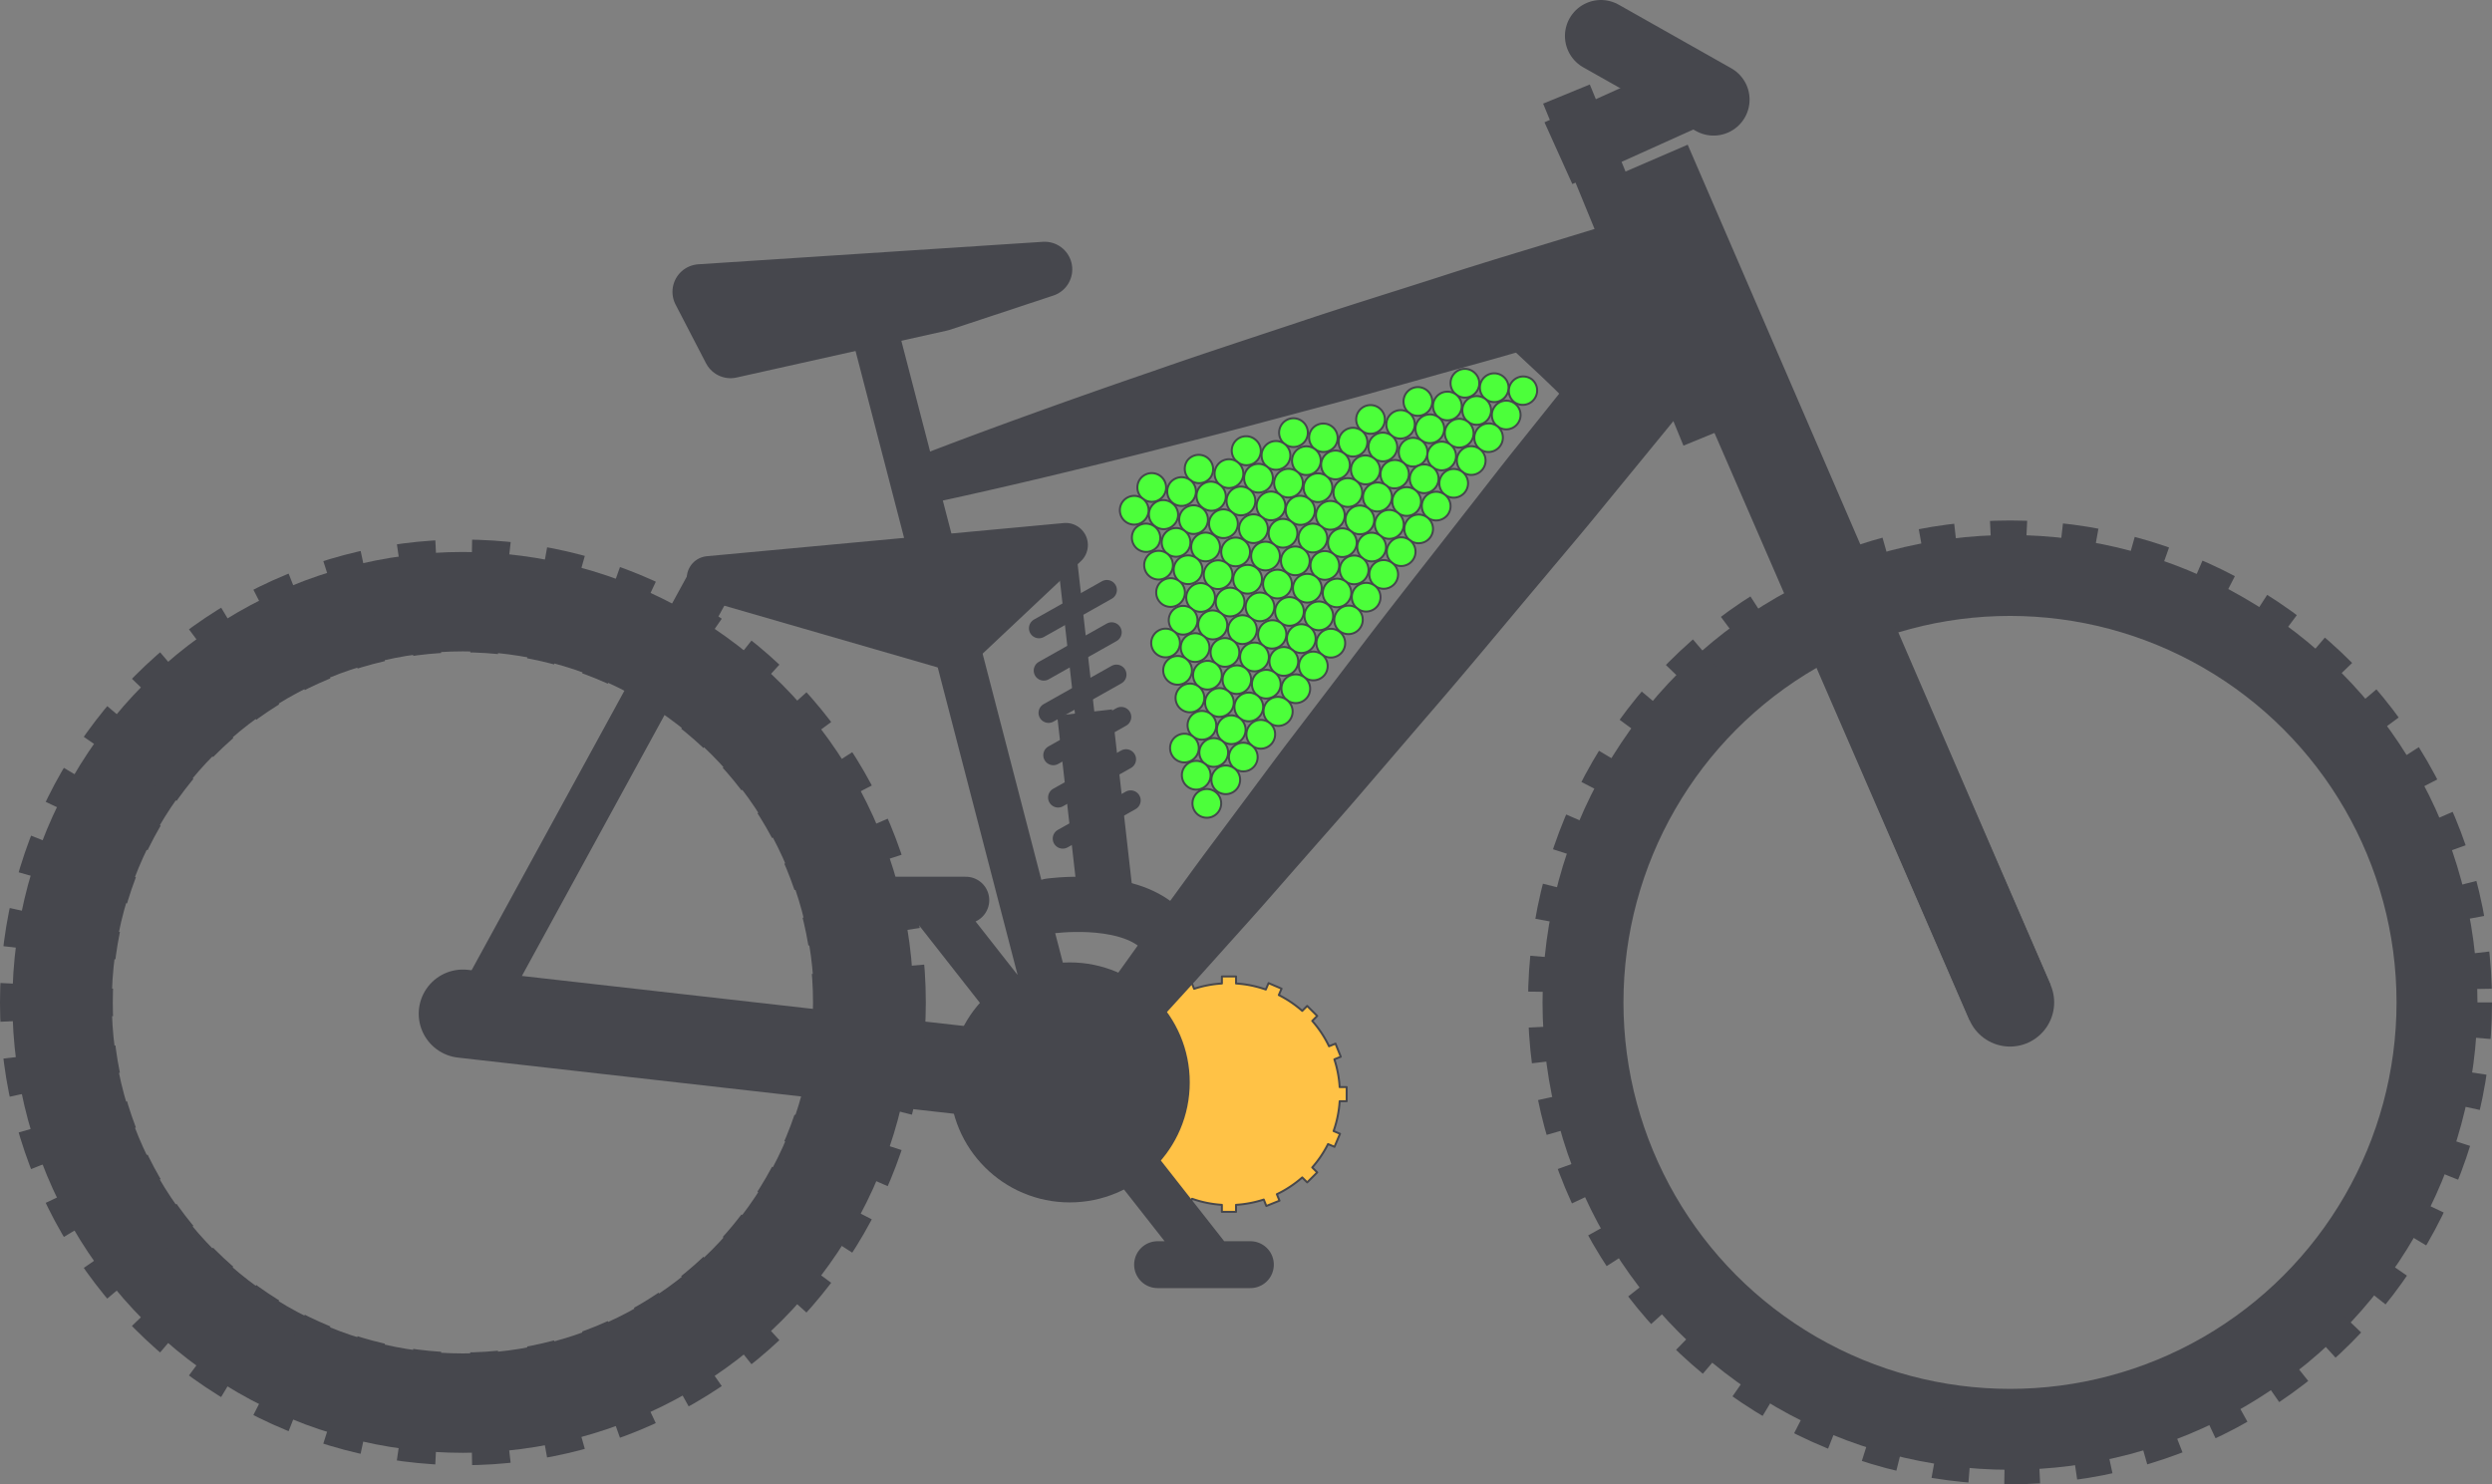 <svg xmlns="http://www.w3.org/2000/svg" width="190.219" height="113.317" xml:space="preserve"><rect width="100%" height="100%" fill="#808080" stroke="none"/><path fill="#FFC246" stroke="#46474D" stroke-width=".152" stroke-linecap="round" stroke-linejoin="round" stroke-miterlimit="10" d="M102.794 84.074v-1.081h-.535a8.486 8.486 0 0 0-.404-2.119l.49-.198-.404-1-.494.199a8.398 8.398 0 0 0-1.281-1.936l.379-.379-.764-.764-.379.378a8.479 8.479 0 0 0-1.787-1.208l.209-.489-.992-.423-.211.491a8.387 8.387 0 0 0-2.271-.462v-.535h-1.08v.535a8.514 8.514 0 0 0-2.119.404l-.201-.492-1 .402.201.498a8.566 8.566 0 0 0-1.936 1.279l-.379-.379-.764.764.379.379a8.521 8.521 0 0 0-1.209 1.787l-.49-.21-.426.993.494.211a8.432 8.432 0 0 0-.461 2.272h-.535v1.081h.535c.047.734.184 1.445.404 2.119l-.492.197.404 1.002.496-.199c.338.703.77 1.354 1.279 1.935l-.379.378.764.764.379-.379a8.459 8.459 0 0 0 1.787 1.209l-.209.49.994.422.209-.49c.719.254 1.48.412 2.273.463v.535h1.08v-.535a8.544 8.544 0 0 0 2.117-.404l.197.49 1.004-.404-.201-.494a8.52 8.52 0 0 0 1.938-1.281l.377.379.764-.764-.379-.378a8.393 8.393 0 0 0 1.207-1.784l.492.209.422-.994-.49-.209a8.447 8.447 0 0 0 .463-2.275h.535z"/><circle fill="none" stroke="#46474D" stroke-width="7.587" stroke-miterlimit="10" cx="35.334" cy="76.527" r="30.593"/><circle fill="none" stroke="#46474D" stroke-width="6.177" stroke-miterlimit="10" cx="153.427" cy="76.527" r="32.594"/><path fill="#46474D" d="m80.264 81.509 1.896-2.732c.599-.873 1.341-1.922 2.198-3.119l2.881-4.021 3.445-4.728c1.217-1.683 2.542-3.423 3.889-5.242 1.358-1.81 2.738-3.7 4.184-5.584l4.369-5.726c2.908-3.854 5.912-7.628 8.688-11.202 1.398-1.778 2.727-3.515 4.027-5.13l3.649-4.563 5.462-6.829.883-1.098c.271-.308.695-.414 1.139-.417.216-.008.468.036.661.053.238.054.408.075.601.137.343.09.608.207.592.194l2.782 2.252c-.016-.013.155.222.314.539.101.176.157.338.259.559.057.185.152.423.19.635.088.435.073.872-.171 1.201l-.89 1.092-5.541 6.766a21539.46 21539.46 0 0 0-3.702 4.521c-1.308 1.608-2.73 3.27-4.178 5.007-2.916 3.459-5.981 7.185-9.145 10.832l-4.689 5.466c-1.542 1.807-3.103 3.551-4.59 5.256-1.498 1.697-2.924 3.356-4.315 4.896l-3.905 4.355-3.332 3.656a192.34 192.34 0 0 1-2.592 2.8l-2.278 2.424-2.781-2.25z"/><path fill="#46474D" d="M69.256 35.146s3.682-1.456 9.257-3.468a576.454 576.454 0 0 1 9.546-3.359c3.494-1.226 7.245-2.449 10.99-3.695 3.741-1.257 7.513-2.413 11.033-3.55 3.519-1.143 6.831-2.113 9.657-2.989l3.861-1.179c1.154-.336 2.141-.692 2.987-.875 1.721-.271 3.141 1.037 3.141 1.037l1.025 3.43s-.47 1.873-2.056 2.591c-.808.312-1.828.556-2.977.908l-3.875 1.133c-2.843.819-6.145 1.826-9.713 2.802-3.566.982-7.354 2.085-11.171 3.088-3.814 1.013-7.622 2.05-11.215 2.942-3.583.926-6.942 1.74-9.824 2.432-5.764 1.378-9.641 2.181-9.641 2.182l-1.025-3.43z"/><path fill="none" stroke="#46474D" stroke-width="3.851" stroke-miterlimit="10" d="m119.571 7.18 10.711 26.112"/><path fill="none" stroke="#46474D" stroke-width="6.744" stroke-miterlimit="10" d="m125.729 12.383 27.698 64.144"/><path fill="none" stroke="#46474D" stroke-width="5.17" stroke-miterlimit="10" d="m118.956 11.695 10.459-4.716"/><path fill="none" stroke="#46474D" stroke-width="5.494" stroke-linecap="round" stroke-miterlimit="10" d="m122.202 2.747 8.6 4.858"/><path fill="#46474D" stroke="#46474D" stroke-width="4.215" stroke-linejoin="round" stroke-miterlimit="10" d="m53.438 22.28 26.303-1.716-7.885 2.61-16.093 3.591z"/><circle fill="#46474D" cx="81.656" cy="82.635" r="9.161"/><path fill="none" stroke="#46474D" stroke-width="3.579" stroke-linecap="round" stroke-miterlimit="10" d="m81.655 82.635 10.92 13.914M70.919 68.723l10.918 13.912M88.36 96.549h7.084M66.642 68.723h7.08"/><path fill="none" stroke="#46474D" stroke-width="6.744" stroke-linecap="round" stroke-linejoin="round" stroke-miterlimit="10" d="m81.655 82.635-46.322-5.244"/><path fill="none" stroke="#46474D" stroke-width="3.579" stroke-linejoin="round" stroke-miterlimit="10" d="M36.106 77.605 54.622 43.73M66.647 24.843l15.008 57.792"/><path fill="#46474D" stroke="#46474D" stroke-width="3.372" stroke-linecap="round" stroke-linejoin="round" stroke-miterlimit="10" d="m81.354 41.611-27.246 2.532 18.782 5.435z"/><path fill="#46474D" d="M114.935 26.205s5.551 5.058 5.27 5.198c-.279.141 4.004-7.164 4.004-7.164l-9.274 1.966z"/><path fill="none" stroke="#46474D" stroke-width="6.744" stroke-linecap="round" stroke-miterlimit="10" d="m131.101 25.123 22.326 51.404"/><path fill="none" stroke="#46474D" stroke-width="1.531" stroke-linecap="round" stroke-linejoin="round" stroke-miterlimit="10" d="m84.489 45.043-5.183 2.92M84.856 48.273l-5.185 2.922M85.222 51.504l-5.184 2.919M85.587 54.734l-5.186 2.92M85.952 57.964l-5.185 2.921M86.306 61.105l-5.184 2.918"/><path fill="none" stroke="#46474D" stroke-width="1.485" stroke-linecap="round" stroke-linejoin="round" stroke-miterlimit="10" d="m81.394 42.04 2.984 26.385"/><path fill="none" stroke="#46474D" stroke-width="4.215" stroke-linejoin="round" stroke-miterlimit="10" d="m82.79 54.395 1.588 14.03"/><path fill="#FFF" stroke="#46474D" stroke-width="4.215" stroke-linecap="round" stroke-linejoin="round" stroke-miterlimit="10" d="M80.149 69.169s5.408-.772 8.148 1.476"/><circle fill="none" stroke="#46474D" stroke-width="8.608" stroke-miterlimit="10" stroke-dasharray="2.532" cx="35.334" cy="76.527" r="31.03"/><circle fill="none" stroke="#46474D" stroke-width="6.369" stroke-miterlimit="10" stroke-dasharray="2.532" cx="153.428" cy="76.527" r="33.606"/><g fill="#4CFF3A" stroke="#46474D" stroke-width=".152" stroke-miterlimit="10"><path d="M98.065 33.899a1.105 1.105 0 0 0 1.541-.201 1.103 1.103 0 0 0-.203-1.538 1.094 1.094 0 0 0-1.537.201 1.093 1.093 0 0 0 .199 1.538z"/><path d="M96.728 35.639c.484.367 1.168.28 1.541-.201a1.1 1.1 0 0 0-.203-1.538 1.089 1.089 0 0 0-1.535.198 1.093 1.093 0 0 0 .197 1.541zM100.354 34.275c.484.373 1.17.279 1.541-.199a1.096 1.096 0 0 0-1.736-1.337 1.093 1.093 0 0 0 .195 1.536z"/><path d="M99.022 36.016a1.096 1.096 0 1 0 1.335-1.737 1.096 1.096 0 0 0-1.335 1.737zM103.948 32.889a1.092 1.092 0 0 0 1.537-.204 1.094 1.094 0 0 0-.203-1.532 1.094 1.094 0 1 0-1.334 1.736z"/><path d="M102.608 34.623c.484.373 1.17.285 1.535-.199a1.09 1.09 0 0 0-.195-1.535 1.098 1.098 0 0 0-1.543.201 1.099 1.099 0 0 0 .203 1.533z"/><path d="M101.278 36.369a1.085 1.085 0 0 0 1.527-.207 1.091 1.091 0 0 0-.197-1.539 1.102 1.102 0 0 0-1.539.204 1.104 1.104 0 0 0 .209 1.542zM99.94 38.106a1.086 1.086 0 0 0 1.529-.207 1.081 1.081 0 0 0-.197-1.531 1.09 1.09 0 0 0-1.535.198 1.096 1.096 0 0 0 .203 1.54zM107.558 31.518a1.107 1.107 0 0 0 1.543-.198 1.1 1.1 0 0 0-.203-1.54 1.095 1.095 0 0 0-1.535.199 1.1 1.1 0 0 0 .195 1.539z"/><path d="M106.224 33.256c.48.37 1.172.279 1.543-.199a1.097 1.097 0 0 0-.209-1.539 1.096 1.096 0 0 0-1.334 1.738z"/><path d="M104.89 34.996a1.093 1.093 0 0 0 1.533-.203 1.09 1.09 0 0 0-.199-1.537 1.1 1.1 0 0 0-1.539.201 1.098 1.098 0 0 0 .205 1.539z"/><path d="M103.556 36.732a1.095 1.095 0 1 0 1.334-1.736 1.103 1.103 0 0 0-1.543.199 1.096 1.096 0 0 0 .209 1.537z"/><path d="M102.218 38.469a1.09 1.09 0 0 0 1.537-.197 1.105 1.105 0 0 0-.199-1.539 1.102 1.102 0 0 0-1.543.2 1.095 1.095 0 0 0 .205 1.536zM111.153 30.126a1.089 1.089 0 0 0 1.533-.199 1.086 1.086 0 0 0-.203-1.536 1.094 1.094 0 0 0-1.539.2 1.102 1.102 0 0 0 .209 1.535z"/><path d="M109.815 31.863a1.098 1.098 0 0 0 1.535-.199 1.102 1.102 0 0 0-.197-1.538 1.098 1.098 0 0 0-1.537.202 1.086 1.086 0 0 0 .199 1.535z"/><path d="M108.476 33.605a1.108 1.108 0 0 0 1.543-.203 1.108 1.108 0 0 0-.203-1.539 1.099 1.099 0 0 0-1.537.205 1.087 1.087 0 0 0 .197 1.537z"/><path d="M107.144 35.344a1.096 1.096 0 1 0 1.33-1.736 1.096 1.096 0 0 0-1.33 1.736z"/><path d="M105.806 37.081a1.097 1.097 0 0 0 1.338-1.737 1.108 1.108 0 0 0-1.541.199c-.366.48-.28 1.171.203 1.538z"/><path d="M104.468 38.822a1.093 1.093 0 0 0 1.535-.204 1.094 1.094 0 1 0-1.732-1.336 1.095 1.095 0 0 0 .197 1.54z"/><path d="M103.128 40.561c.484.367 1.17.279 1.541-.197a1.098 1.098 0 1 0-1.541.197zM113.39 30.466c.479.372 1.17.283 1.537-.202a1.096 1.096 0 1 0-1.537.202z"/><path d="M112.054 32.201a1.09 1.09 0 0 0 1.535-.198 1.096 1.096 0 0 0-.199-1.537 1.102 1.102 0 0 0-1.541.198 1.1 1.1 0 0 0 .205 1.537z"/><path d="M110.714 33.941a1.1 1.1 0 0 0 1.543-.199 1.107 1.107 0 0 0-.203-1.541 1.097 1.097 0 0 0-1.34 1.74zM109.382 35.682a1.097 1.097 0 0 0 1.535-.203 1.1 1.1 0 0 0-.203-1.537 1.1 1.1 0 0 0-1.535.201 1.092 1.092 0 0 0 .203 1.539z"/><path d="M108.044 37.422a1.094 1.094 0 0 0 1.535-.205 1.093 1.093 0 0 0-.197-1.535 1.1 1.1 0 0 0-1.541.203 1.091 1.091 0 0 0 .203 1.537z"/><path d="M106.704 39.156c.484.371 1.17.283 1.537-.199a1.093 1.093 0 0 0-.197-1.535 1.102 1.102 0 0 0-1.541.194 1.107 1.107 0 0 0 .201 1.54z"/><path d="M105.37 40.9a1.098 1.098 0 1 0 1.334-1.744 1.094 1.094 0 0 0-1.535.205 1.103 1.103 0 0 0 .201 1.539zM114.31 32.552c.475.37 1.16.28 1.527-.199a1.09 1.09 0 0 0-.197-1.538 1.087 1.087 0 0 0-1.533.205 1.08 1.08 0 0 0 .203 1.532z"/><path d="M112.962 34.29a1.1 1.1 0 0 0 1.348-1.738 1.102 1.102 0 0 0-1.543.202 1.097 1.097 0 0 0 .195 1.536z"/><path d="M111.632 36.029a1.1 1.1 0 0 0 1.541-.203 1.093 1.093 0 0 0-.211-1.536 1.092 1.092 0 0 0-1.529.2 1.097 1.097 0 0 0 .199 1.539z"/><path d="M110.294 37.771a1.1 1.1 0 0 0 1.539-.208 1.094 1.094 0 1 0-1.736-1.332 1.097 1.097 0 0 0 .197 1.54z"/><path d="M108.954 39.508c.484.367 1.17.277 1.543-.199a1.093 1.093 0 0 0-.203-1.537 1.099 1.099 0 0 0-1.541.197 1.11 1.11 0 0 0 .201 1.539z"/><path d="M107.622 41.248c.48.365 1.17.277 1.537-.201a1.098 1.098 0 0 0-.205-1.539 1.093 1.093 0 0 0-1.533.204 1.099 1.099 0 0 0 .201 1.536z"/><path d="M106.286 42.986a1.095 1.095 0 1 0 1.336-1.738 1.09 1.09 0 0 0-1.535.201 1.09 1.09 0 0 0 .199 1.537zM90.862 36.659c.479.368 1.17.28 1.535-.202a1.096 1.096 0 0 0-1.736-1.336 1.1 1.1 0 0 0 .201 1.538z"/><path d="M89.522 38.4c.484.367 1.17.278 1.537-.207a1.09 1.09 0 0 0-.197-1.534 1.104 1.104 0 0 0-1.543.2 1.112 1.112 0 0 0 .203 1.541zM94.478 35.29a1.098 1.098 0 0 0 1.535-.196 1.105 1.105 0 0 0-.201-1.542 1.096 1.096 0 1 0-1.334 1.738z"/><path d="M93.138 37.031a1.098 1.098 0 0 0 1.34-1.741 1.09 1.09 0 0 0-1.539.204 1.1 1.1 0 0 0 .199 1.537z"/><path d="M91.802 38.764a1.096 1.096 0 0 0 1.537-.195 1.09 1.09 0 0 0-.201-1.537 1.095 1.095 0 1 0-1.336 1.732zM95.396 37.379a1.098 1.098 0 0 0 1.535-.203c.373-.48.281-1.17-.203-1.537a1.097 1.097 0 0 0-1.535.197c-.368.486-.28 1.17.203 1.543z"/><path d="M94.056 39.115a1.097 1.097 0 1 0 1.337-1.74 1.097 1.097 0 0 0-1.337 1.74z"/><path d="M92.72 40.854a1.105 1.105 0 0 0 1.541-.199 1.102 1.102 0 0 0-.205-1.539 1.09 1.09 0 0 0-1.533.197 1.09 1.09 0 0 0 .197 1.541zM97.685 37.754c.479.369 1.17.279 1.535-.199a1.098 1.098 0 0 0-.197-1.539 1.103 1.103 0 0 0-1.541.205 1.095 1.095 0 0 0 .203 1.533z"/><path d="M96.349 39.492a1.094 1.094 0 0 0 1.537-.201 1.098 1.098 0 0 0-.201-1.537 1.1 1.1 0 0 0-1.537.201c-.37.482-.28 1.171.201 1.537z"/><path d="M95.015 41.232a1.095 1.095 0 1 0 1.334-1.74 1.1 1.1 0 0 0-1.537.201 1.088 1.088 0 0 0 .203 1.539zM98.603 39.846a1.095 1.095 0 0 0 1.535-.207 1.09 1.09 0 0 0-.197-1.532 1.098 1.098 0 1 0-1.338 1.739z"/><path d="M97.265 41.583c.479.366 1.17.278 1.539-.206a1.09 1.09 0 0 0-.201-1.531 1.09 1.09 0 0 0-1.537.198 1.097 1.097 0 0 0 .199 1.539z"/><path d="M95.933 43.32a1.092 1.092 0 0 0 1.533-.203 1.089 1.089 0 0 0-.201-1.534 1.094 1.094 0 1 0-1.332 1.737zM100.88 40.21a1.101 1.101 0 0 0 1.543-.2 1.11 1.11 0 0 0-.205-1.541 1.106 1.106 0 0 0-1.541.203 1.095 1.095 0 0 0 .203 1.538z"/><path d="M99.542 41.951c.48.364 1.17.277 1.543-.203a1.1 1.1 0 0 0-1.746-1.34 1.106 1.106 0 0 0 .203 1.543z"/><path d="M98.21 43.689a1.099 1.099 0 0 0 1.535-.201 1.1 1.1 0 0 0-.203-1.537 1.092 1.092 0 0 0-1.535.196 1.097 1.097 0 0 0 .203 1.542zM101.798 42.301a1.096 1.096 0 0 0 1.535-.207 1.085 1.085 0 0 0-.205-1.533 1.09 1.09 0 0 0-1.531.201 1.1 1.1 0 0 0 .201 1.539z"/><path d="M100.458 44.037a1.1 1.1 0 0 0 1.537-.199 1.096 1.096 0 1 0-1.537.199z"/><path d="M99.12 45.777c.479.365 1.17.276 1.537-.201a1.09 1.09 0 0 0-.199-1.539 1.1 1.1 0 0 0-1.539.201 1.104 1.104 0 0 0 .201 1.539zM104.036 42.635c.479.366 1.17.28 1.535-.197.373-.48.275-1.17-.201-1.537a1.091 1.091 0 0 0-1.539.198 1.092 1.092 0 0 0 .205 1.536z"/><path d="M102.696 44.375c.482.371 1.17.279 1.535-.201a1.096 1.096 0 0 0-.195-1.539 1.105 1.105 0 0 0-1.543.203 1.104 1.104 0 0 0 .203 1.537z"/><path d="M101.358 46.113a1.097 1.097 0 1 0 1.338-1.738 1.098 1.098 0 0 0-1.338 1.738zM104.948 44.721a1.102 1.102 0 0 0 1.541-.197 1.09 1.09 0 0 0-.203-1.537 1.097 1.097 0 0 0-1.537.198 1.1 1.1 0 0 0 .199 1.536z"/><path d="M103.614 46.461a1.096 1.096 0 1 0 1.337-1.738 1.096 1.096 0 0 0-1.337 1.738z"/><path d="M102.276 48.199a1.097 1.097 0 0 0 1.338-1.738 1.09 1.09 0 0 0-1.533.203 1.085 1.085 0 0 0 .195 1.535zM87.245 38.083a1.096 1.096 0 0 0 1.34-1.735 1.096 1.096 0 1 0-1.34 1.735z"/><path d="M85.907 39.822a1.096 1.096 0 1 0 1.343-1.737 1.096 1.096 0 0 0-1.343 1.737zM88.163 40.172a1.096 1.096 0 0 0 1.535-.203 1.09 1.09 0 0 0-.199-1.535 1.097 1.097 0 1 0-1.336 1.738z"/><path d="M86.823 41.911a1.105 1.105 0 0 0 1.541-.204 1.096 1.096 0 0 0-1.736-1.336 1.1 1.1 0 0 0 .195 1.54zM90.44 40.538c.48.368 1.17.278 1.539-.198a1.1 1.1 0 0 0-.199-1.539 1.11 1.11 0 0 0-1.543.197 1.1 1.1 0 0 0 .203 1.54z"/><path d="M89.108 42.277a1.094 1.094 0 0 0 1.533-.2 1.1 1.1 0 0 0-.201-1.539 1.097 1.097 0 0 0-1.535.202 1.089 1.089 0 0 0 .203 1.537z"/><path d="M87.772 44.018a1.093 1.093 0 0 0 1.533-.201 1.101 1.101 0 0 0-.197-1.539 1.103 1.103 0 0 0-1.541.199 1.095 1.095 0 0 0 .205 1.541zM91.353 42.627a1.11 1.11 0 0 0 1.545-.199 1.094 1.094 0 0 0-.209-1.539 1.087 1.087 0 0 0-1.527.199 1.093 1.093 0 0 0 .191 1.539z"/><path d="M90.019 44.364a1.1 1.1 0 0 0 1.543-.202 1.097 1.097 0 0 0-.209-1.535 1.095 1.095 0 0 0-1.334 1.737zM88.683 46.104a1.096 1.096 0 1 0 1.336-1.739 1.108 1.108 0 0 0-1.539.2 1.103 1.103 0 0 0 .203 1.539zM93.646 43.006a1.109 1.109 0 0 0 1.543-.199 1.096 1.096 0 1 0-1.738-1.337 1.094 1.094 0 0 0 .195 1.536z"/><path d="M92.315 44.744a1.088 1.088 0 0 0 1.529-.202 1.087 1.087 0 0 0-.199-1.536c-.477-.37-1.166-.279-1.533.201s-.273 1.168.203 1.537z"/><path d="M90.978 46.482a1.096 1.096 0 0 0 1.338-1.738 1.093 1.093 0 0 0-1.535.201 1.087 1.087 0 0 0 .197 1.537z"/><path d="M89.64 48.219a1.1 1.1 0 0 0 1.541-.199 1.097 1.097 0 1 0-1.541.199z"/><path d="M88.308 49.959a1.095 1.095 0 1 0-.203-1.537c-.37.482-.284 1.17.203 1.537zM94.565 45.094c.482.369 1.17.274 1.533-.203a1.09 1.09 0 0 0-.195-1.537 1.097 1.097 0 1 0-1.338 1.74z"/><path d="M93.226 46.83a1.103 1.103 0 0 0 1.543-.203 1.096 1.096 0 1 0-1.543.203z"/><path d="M91.894 48.57a1.096 1.096 0 1 0 1.332-1.74 1.088 1.088 0 0 0-1.533.203 1.093 1.093 0 0 0 .201 1.537z"/><path d="M90.556 50.307a1.094 1.094 0 0 0 1.535-.202 1.092 1.092 0 0 0-.197-1.534 1.099 1.099 0 0 0-1.541.199 1.102 1.102 0 0 0 .203 1.537z"/><path d="M89.224 52.045a1.095 1.095 0 0 0 1.535-.197c.367-.482.273-1.17-.203-1.541s-1.17-.279-1.539.202a1.092 1.092 0 0 0 .207 1.536zM96.843 45.46a1.105 1.105 0 0 0 1.541-.198 1.101 1.101 0 0 0-.203-1.541 1.097 1.097 0 1 0-1.338 1.739z"/><circle cx="96.176" cy="46.33" r="1.096"/><path d="M94.173 48.939a1.09 1.09 0 0 0 1.533-.202 1.095 1.095 0 1 0-1.736-1.335 1.09 1.09 0 0 0 .203 1.537z"/><path d="M92.841 50.676a1.09 1.09 0 0 0 1.529-.199 1.093 1.093 0 0 0-.197-1.537 1.103 1.103 0 0 0-1.543.199 1.097 1.097 0 0 0 .211 1.537z"/><path d="M91.495 52.412a1.1 1.1 0 0 0 1.543-.199 1.103 1.103 0 0 0-.197-1.537 1.102 1.102 0 0 0-1.541.203 1.092 1.092 0 0 0 .195 1.533z"/><path d="M90.163 54.152c.479.371 1.168.28 1.543-.201a1.1 1.1 0 0 0-.211-1.539 1.092 1.092 0 0 0-1.531.204 1.09 1.09 0 0 0 .199 1.536zM97.761 47.547a1.092 1.092 0 0 0 1.533-.201 1.092 1.092 0 1 0-1.73-1.336 1.087 1.087 0 0 0 .197 1.537z"/><path d="M96.421 49.286a1.1 1.1 0 0 0 1.541-.2 1.102 1.102 0 0 0-.201-1.539 1.099 1.099 0 0 0-1.34 1.739z"/><path d="M95.091 51.025c.477.366 1.16.281 1.535-.199a1.093 1.093 0 0 0-.205-1.54 1.09 1.09 0 0 0-1.533.2 1.094 1.094 0 0 0 .203 1.539z"/><path d="M93.753 52.764a1.097 1.097 0 0 0 1.338-1.738 1.091 1.091 0 0 0-1.535.199 1.092 1.092 0 0 0 .197 1.539z"/><path d="M92.413 54.504a1.102 1.102 0 0 0 1.537-.205 1.1 1.1 0 0 0-.197-1.535 1.09 1.09 0 0 0-1.535.201 1.096 1.096 0 0 0 .195 1.539z"/><path d="M91.081 56.242a1.096 1.096 0 0 0 1.535-.199 1.103 1.103 0 0 0-.203-1.539 1.092 1.092 0 0 0-1.537.201 1.094 1.094 0 0 0 .205 1.537z"/><path d="M89.743 57.982a1.097 1.097 0 0 0 1.533-.203 1.093 1.093 0 0 0-.195-1.537 1.1 1.1 0 0 0-1.541.201 1.101 1.101 0 0 0 .203 1.539zM99.997 47.883a1.103 1.103 0 0 0 1.543-.193 1.113 1.113 0 0 0-.203-1.545 1.096 1.096 0 0 0-1.537.205 1.092 1.092 0 0 0 .197 1.533z"/><path d="M98.661 49.624a1.1 1.1 0 0 0 1.539-.196 1.11 1.11 0 0 0-.203-1.545 1.097 1.097 0 0 0-1.336 1.741z"/><path d="M97.329 51.365a1.09 1.09 0 0 0 1.533-.205 1.086 1.086 0 0 0-.201-1.536 1.09 1.09 0 0 0-1.535.204 1.09 1.09 0 0 0 .203 1.537z"/><path d="M95.989 53.103a1.1 1.1 0 0 0 1.537-.204 1.094 1.094 0 0 0-.197-1.533 1.098 1.098 0 0 0-1.543.199 1.103 1.103 0 0 0 .203 1.538z"/><path d="M94.651 54.844a1.1 1.1 0 0 0 1.541-.208 1.09 1.09 0 0 0-.203-1.533 1.1 1.1 0 0 0-1.541.201 1.112 1.112 0 0 0 .203 1.54z"/><path d="M93.319 56.582a1.1 1.1 0 0 0 1.535-.201 1.099 1.099 0 0 0-.203-1.537 1.092 1.092 0 0 0-1.535.198 1.097 1.097 0 0 0 .203 1.54z"/><path d="M91.983 58.318a1.096 1.096 0 1 0-.205-1.537 1.088 1.088 0 0 0 .205 1.537zM100.911 49.973a1.099 1.099 0 0 0 1.541-.201 1.098 1.098 0 0 0-1.74-1.34 1.103 1.103 0 0 0 .199 1.541z"/><path d="M99.577 51.714c.484.365 1.17.278 1.543-.2a1.102 1.102 0 0 0-.209-1.541 1.094 1.094 0 0 0-1.531.198 1.1 1.1 0 0 0 .197 1.543z"/><path d="M98.239 53.451a1.1 1.1 0 0 0 1.537-.201 1.088 1.088 0 0 0-.199-1.536 1.1 1.1 0 0 0-1.541.196 1.11 1.11 0 0 0 .203 1.541z"/><path d="M96.909 55.189a1.093 1.093 0 0 0 1.533-.199 1.096 1.096 0 0 0-.203-1.539 1.095 1.095 0 1 0-1.33 1.738z"/><path d="M95.569 56.928a1.095 1.095 0 0 0 1.539-.203 1.102 1.102 0 0 0-.199-1.535 1.091 1.091 0 0 0-1.537.201 1.09 1.09 0 0 0 .197 1.537z"/><path d="M94.231 58.665c.482.366 1.17.28 1.541-.198a1.096 1.096 0 1 0-1.541.198z"/><path d="M92.899 60.404a1.1 1.1 0 0 0 1.533-.201 1.09 1.09 0 0 0-.201-1.538 1.095 1.095 0 1 0-1.332 1.739zM90.646 60.057a1.094 1.094 0 0 0 1.533-.2 1.097 1.097 0 1 0-1.533.2z"/><path d="M91.452 62.203a1.096 1.096 0 1 0 1.335-1.739 1.096 1.096 0 0 0-1.335 1.739zM115.595 30.705a1.1 1.1 0 0 0 1.346-1.738 1.1 1.1 0 0 0-1.539.202 1.095 1.095 0 0 0 .193 1.536z"/></g></svg>